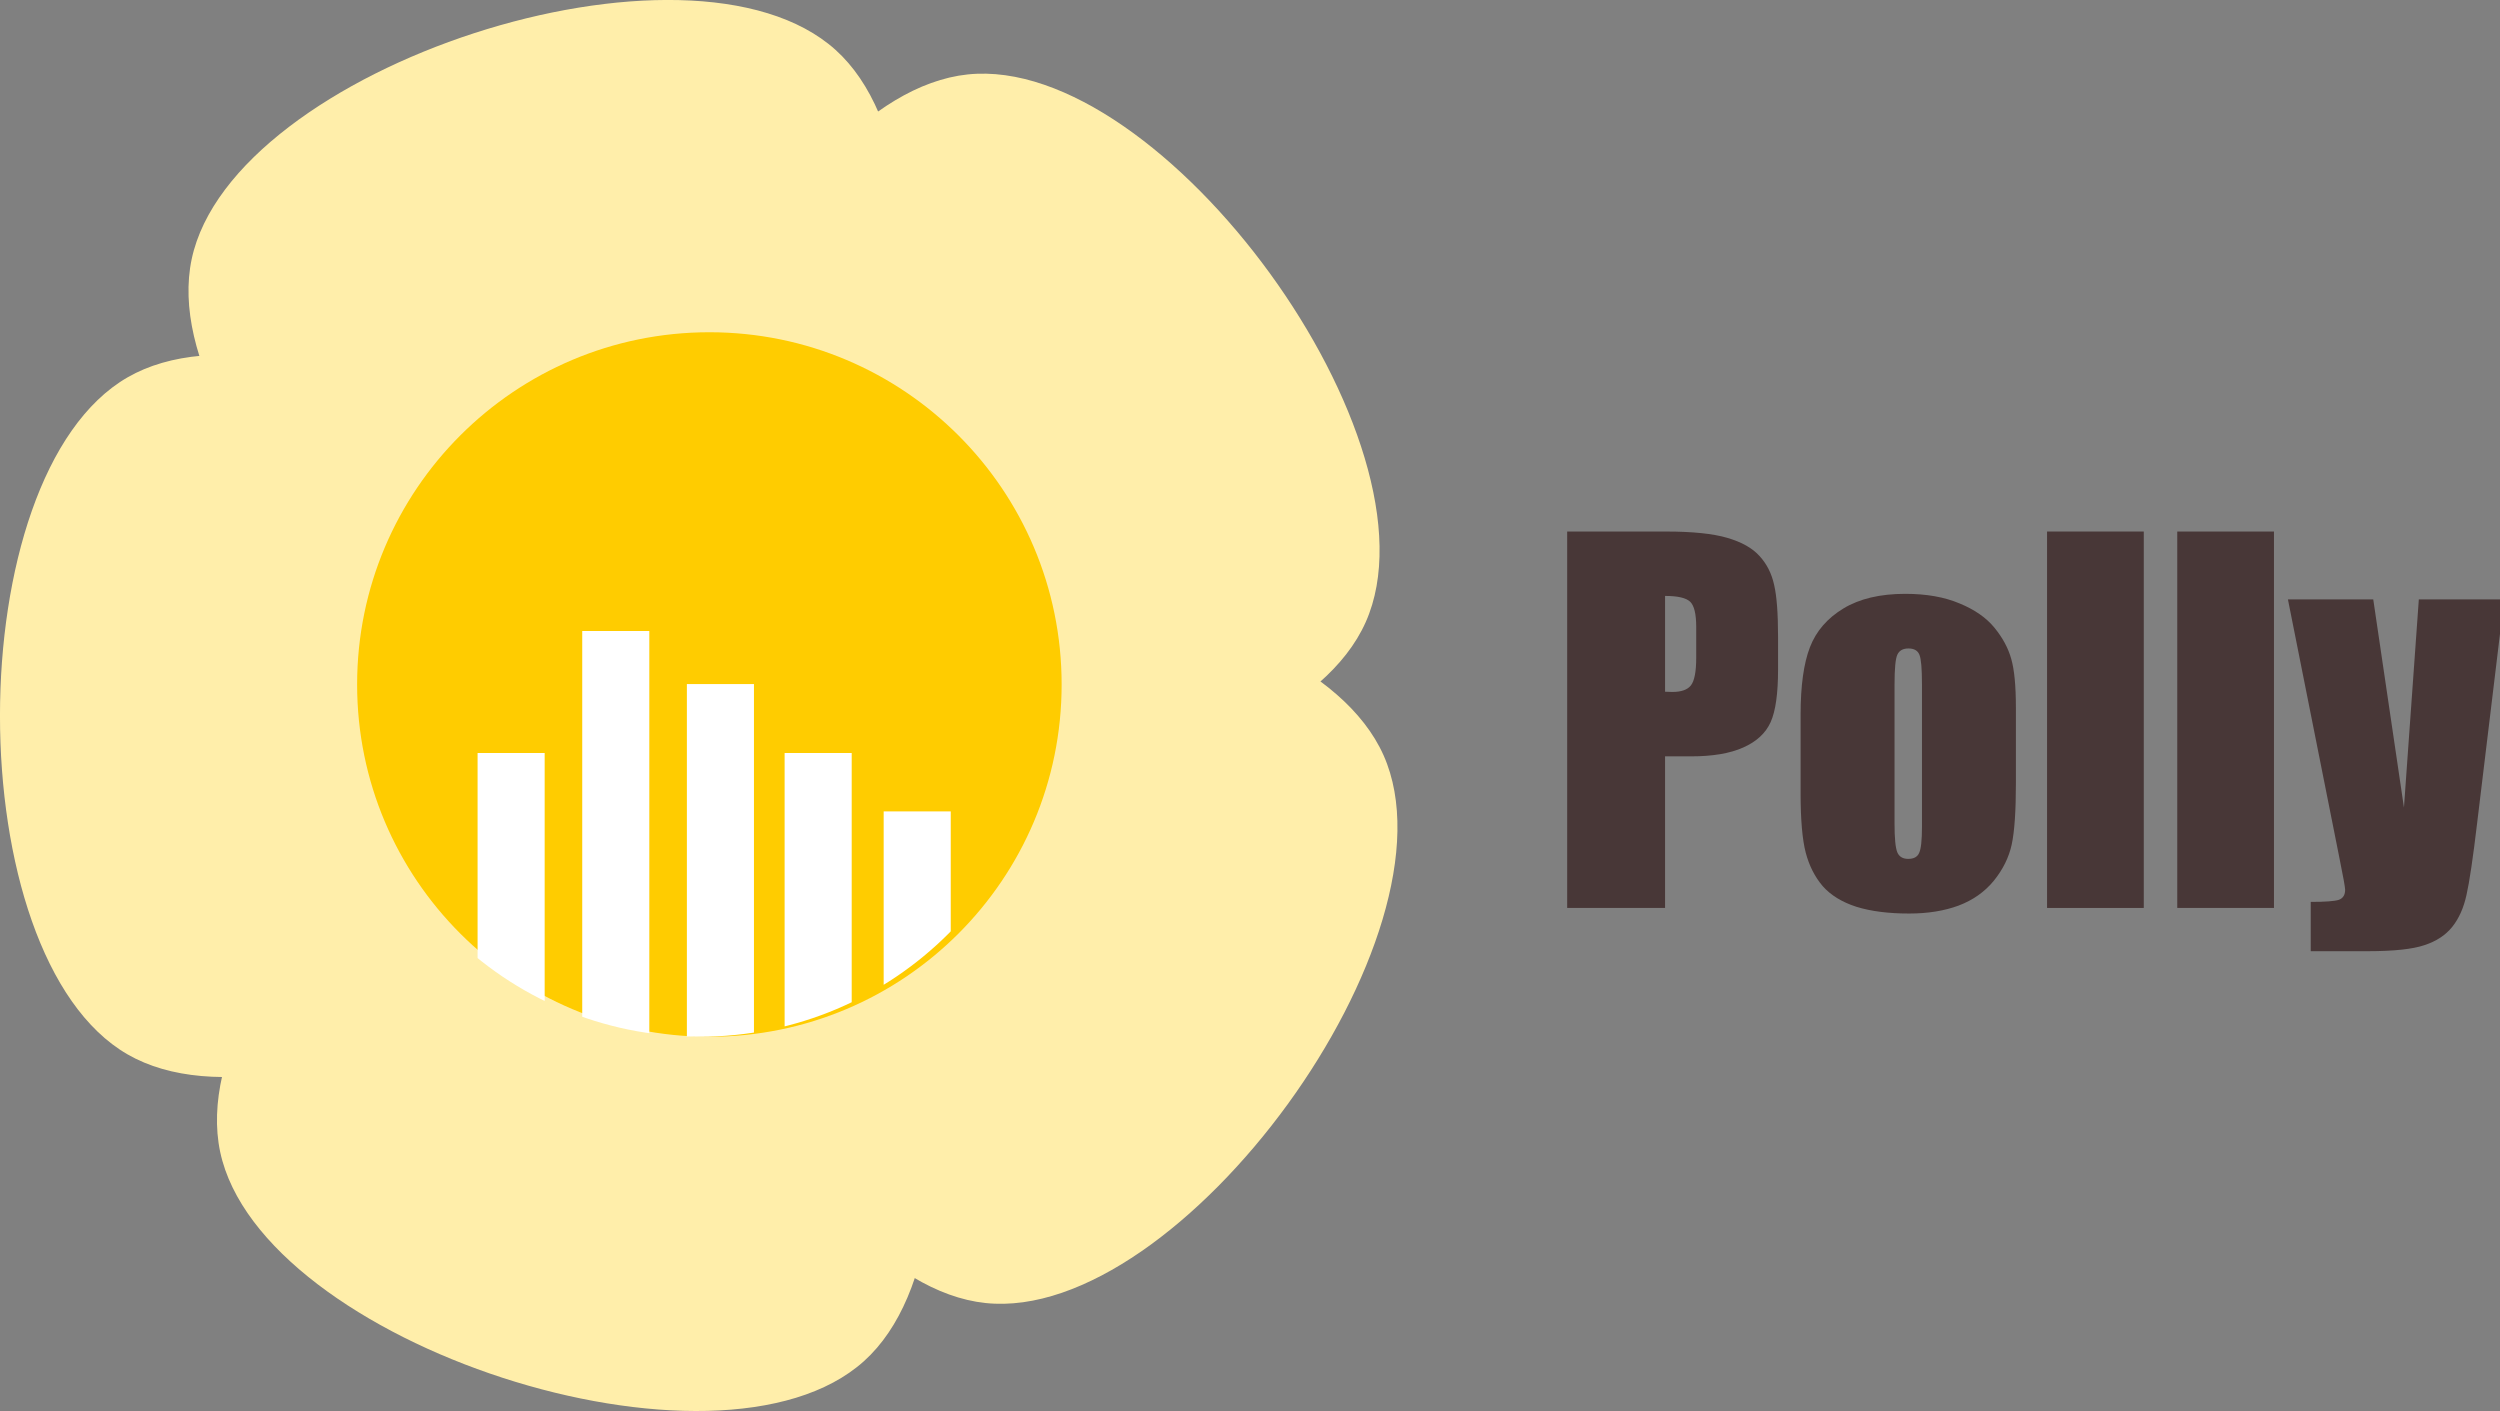 <?xml version="1.0" encoding="UTF-8" standalone="no"?>
<svg
   xmlns:dc="http://purl.org/dc/elements/1.1/"
   xmlns:cc="http://creativecommons.org/ns#"
   xmlns:rdf="http://www.w3.org/1999/02/22-rdf-syntax-ns#"
   xmlns:svg="http://www.w3.org/2000/svg"
   xmlns="http://www.w3.org/2000/svg"
   id="svg8"
   version="1.1"
   viewBox="0 0 133.568 75.385"
   height="75.385mm"
   width="133.568mm">
  <rect x="0" y="0" width="133.568" height="75.385" fill="#808080" stroke="none"/>
  <defs
     id="defs2">
    <clipPath
       id="clipPath3909"
       clipPathUnits="userSpaceOnUse">
      <circle
         r="18.82"
         cy="43.289"
         cx="45.503"
         id="circle3911"
         style="fill:#ffcc00;stroke-width:0.265" />
    </clipPath>
  </defs>
  <g
     transform="translate(-7.603,-6.718)"
     id="layer1">
    <path
       transform="scale(1,-1)"
       style="fill:#ffeeaa;stroke-width:0.265"
       d="m 45.738,-44.965 c 0,10.489 -22.239,23.328 -31.323,18.084 -9.084,-5.244 -9.084,-30.924 0,-36.168 9.084,-5.244 31.323,7.595 31.323,18.084 z"
       id="path3717" />
    <path
       transform="matrix(0.309,-0.951,-0.951,-0.309,0.778,87.356)"
       style="fill:#ffeeaa;stroke-width:0.265"
       d="m 55.226,-29.864 c 0,10.489 -22.239,23.328 -31.323,18.084 -9.084,-5.244 -9.084,-30.924 0,-36.168 9.084,-5.244 31.323,7.595 31.323,18.084 z"
       id="path3717-3" />
    <path
       transform="matrix(-0.809,-0.588,-0.588,0.809,72.669,99.92)"
       style="fill:#ffeeaa;stroke-width:0.265"
       d="m 55.226,-29.864 c 0,10.489 -22.239,23.328 -31.323,18.084 -9.084,-5.244 -9.084,-30.924 0,-36.168 9.084,-5.244 31.323,7.595 31.323,18.084 z"
       id="path3717-3-6" />
    <path
       transform="matrix(-0.809,0.588,0.588,0.809,106.834,35.43)"
       style="fill:#ffeeaa;stroke-width:0.265"
       d="m 55.226,-29.864 c 0,10.489 -22.239,23.328 -31.323,18.084 -9.084,-5.244 -9.084,-30.924 0,-36.168 9.084,-5.244 31.323,7.595 31.323,18.084 z"
       id="path3717-3-6-7" />
    <path
       transform="matrix(0.309,0.951,0.951,-0.309,56.058,-16.991)"
       style="fill:#ffeeaa;stroke-width:0.265"
       d="m 55.226,-29.864 c 0,10.489 -22.239,23.328 -31.323,18.084 -9.084,-5.244 -9.084,-30.924 0,-36.168 9.084,-5.244 31.323,7.595 31.323,18.084 z"
       id="path3717-3-6-7-5" />
    <circle
       r="18.82"
       cy="43.289"
       cx="45.503"
       id="path3788"
       style="fill:#ffcc00;stroke-width:0.265" />
    <g
       transform="translate(-0.529)"
       clip-path="url(#clipPath3909)"
       id="g3886">
      <rect
         style="fill:#ffffff;stroke-width:0.447"
         id="rect3798-3"
         width="15.502"
         height="3.584"
         x="-62.452"
         y="33.648"
         transform="rotate(-90)" />
      <rect
         style="fill:#ffffff;stroke-width:0.533"
         id="rect3798-3-6"
         width="22.022"
         height="3.584"
         x="-62.452"
         y="39.239"
         transform="rotate(-90)" />
      <rect
         style="fill:#ffffff;stroke-width:0.498"
         id="rect3798-3-6-9"
         width="19.187"
         height="3.584"
         x="-62.452"
         y="44.83"
         transform="rotate(-90)" />
      <rect
         style="fill:#ffffff;stroke-width:0.447"
         id="rect3798-3-1"
         width="15.502"
         height="3.584"
         x="-62.452"
         y="50.052"
         transform="rotate(-90)" />
      <rect
         style="fill:#ffffff;stroke-width:0.4"
         id="rect3798-3-1-2"
         width="12.383"
         height="3.584"
         x="-62.452"
         y="55.344"
         transform="rotate(-90)" />
    </g>
    <g
       id="flowRoot3913"
       style="font-style:normal;font-weight:normal;font-size:40px;line-height:1.25;font-family:sans-serif;letter-spacing:0px;word-spacing:0px;fill:#483737;fill-opacity:1;stroke:none"
       transform="matrix(0.265,0,0,0.265,0,12.813)"
       aria-label="Polly">
      <path
         id="path4001"
         style="font-style:normal;font-variant:normal;font-weight:normal;font-stretch:normal;font-size:96px;font-family:Impact;-inkscape-font-specification:Impact;fill:#483737"
         d="m 344.652,84.162 h 19.875 q 8.062,0 12.375,1.266 4.359,1.266 6.516,3.656 2.203,2.391 2.953,5.812 0.797,3.375 0.797,10.5 v 6.609 q 0,7.266 -1.5,10.594 -1.5,3.328 -5.531,5.109 -3.984,1.781 -10.453,1.781 h -5.297 v 30.562 h -19.734 z m 19.734,12.984 v 19.312 q 0.844,0.047 1.453,0.047 2.719,0 3.75,-1.312 1.078,-1.359 1.078,-5.578 v -6.234 q 0,-3.891 -1.219,-5.062 -1.219,-1.172 -5.062,-1.172 z" />
      <path
         id="path4003"
         style="font-style:normal;font-variant:normal;font-weight:normal;font-stretch:normal;font-size:96px;font-family:Impact;-inkscape-font-specification:Impact;fill:#483737"
         d="m 435.121,119.694 v 15.234 q 0,8.391 -0.844,12.328 -0.844,3.891 -3.609,7.312 -2.766,3.375 -7.125,5.016 -4.312,1.594 -9.938,1.594 -6.281,0 -10.641,-1.359 -4.359,-1.406 -6.797,-4.172 -2.391,-2.812 -3.422,-6.75 -1.031,-3.984 -1.031,-11.906 v -15.938 q 0,-8.672 1.875,-13.547 1.875,-4.875 6.75,-7.828 4.875,-2.953 12.469,-2.953 6.375,0 10.922,1.922 4.594,1.875 7.078,4.922 2.484,3.047 3.375,6.281 0.938,3.234 0.938,9.844 z m -18.938,-4.688 q 0,-4.781 -0.516,-6 -0.516,-1.266 -2.203,-1.266 -1.688,0 -2.25,1.266 -0.562,1.219 -0.562,6 v 28.078 q 0,4.406 0.562,5.766 0.562,1.312 2.203,1.312 1.688,0 2.203,-1.219 0.562,-1.219 0.562,-5.25 z" />
      <path
         id="path4005"
         style="font-style:normal;font-variant:normal;font-weight:normal;font-stretch:normal;font-size:96px;font-family:Impact;-inkscape-font-specification:Impact;fill:#483737"
         d="m 460.902,84.162 v 75.891 h -19.5 V 84.162 Z" />
      <path
         id="path4007"
         style="font-style:normal;font-variant:normal;font-weight:normal;font-stretch:normal;font-size:96px;font-family:Impact;-inkscape-font-specification:Impact;fill:#483737"
         d="m 487.152,84.162 v 75.891 h -19.5 V 84.162 Z" />
      <path
         id="path4009"
         style="font-style:normal;font-variant:normal;font-weight:normal;font-stretch:normal;font-size:96px;font-family:Impact;-inkscape-font-specification:Impact;fill:#483737"
         d="m 533.559,97.85 -5.438,45 q -1.266,10.688 -2.156,14.578 -0.844,3.891 -2.859,6.422 -2.016,2.531 -5.625,3.703 -3.562,1.219 -11.438,1.219 h -11.484 v -9.938 q 4.406,0 5.672,-0.422 1.266,-0.469 1.266,-2.016 0,-0.75 -1.172,-6.516 L 489.965,97.85 h 17.203 l 6.188,41.953 3,-41.953 z" />
    </g>
  </g>
</svg>
